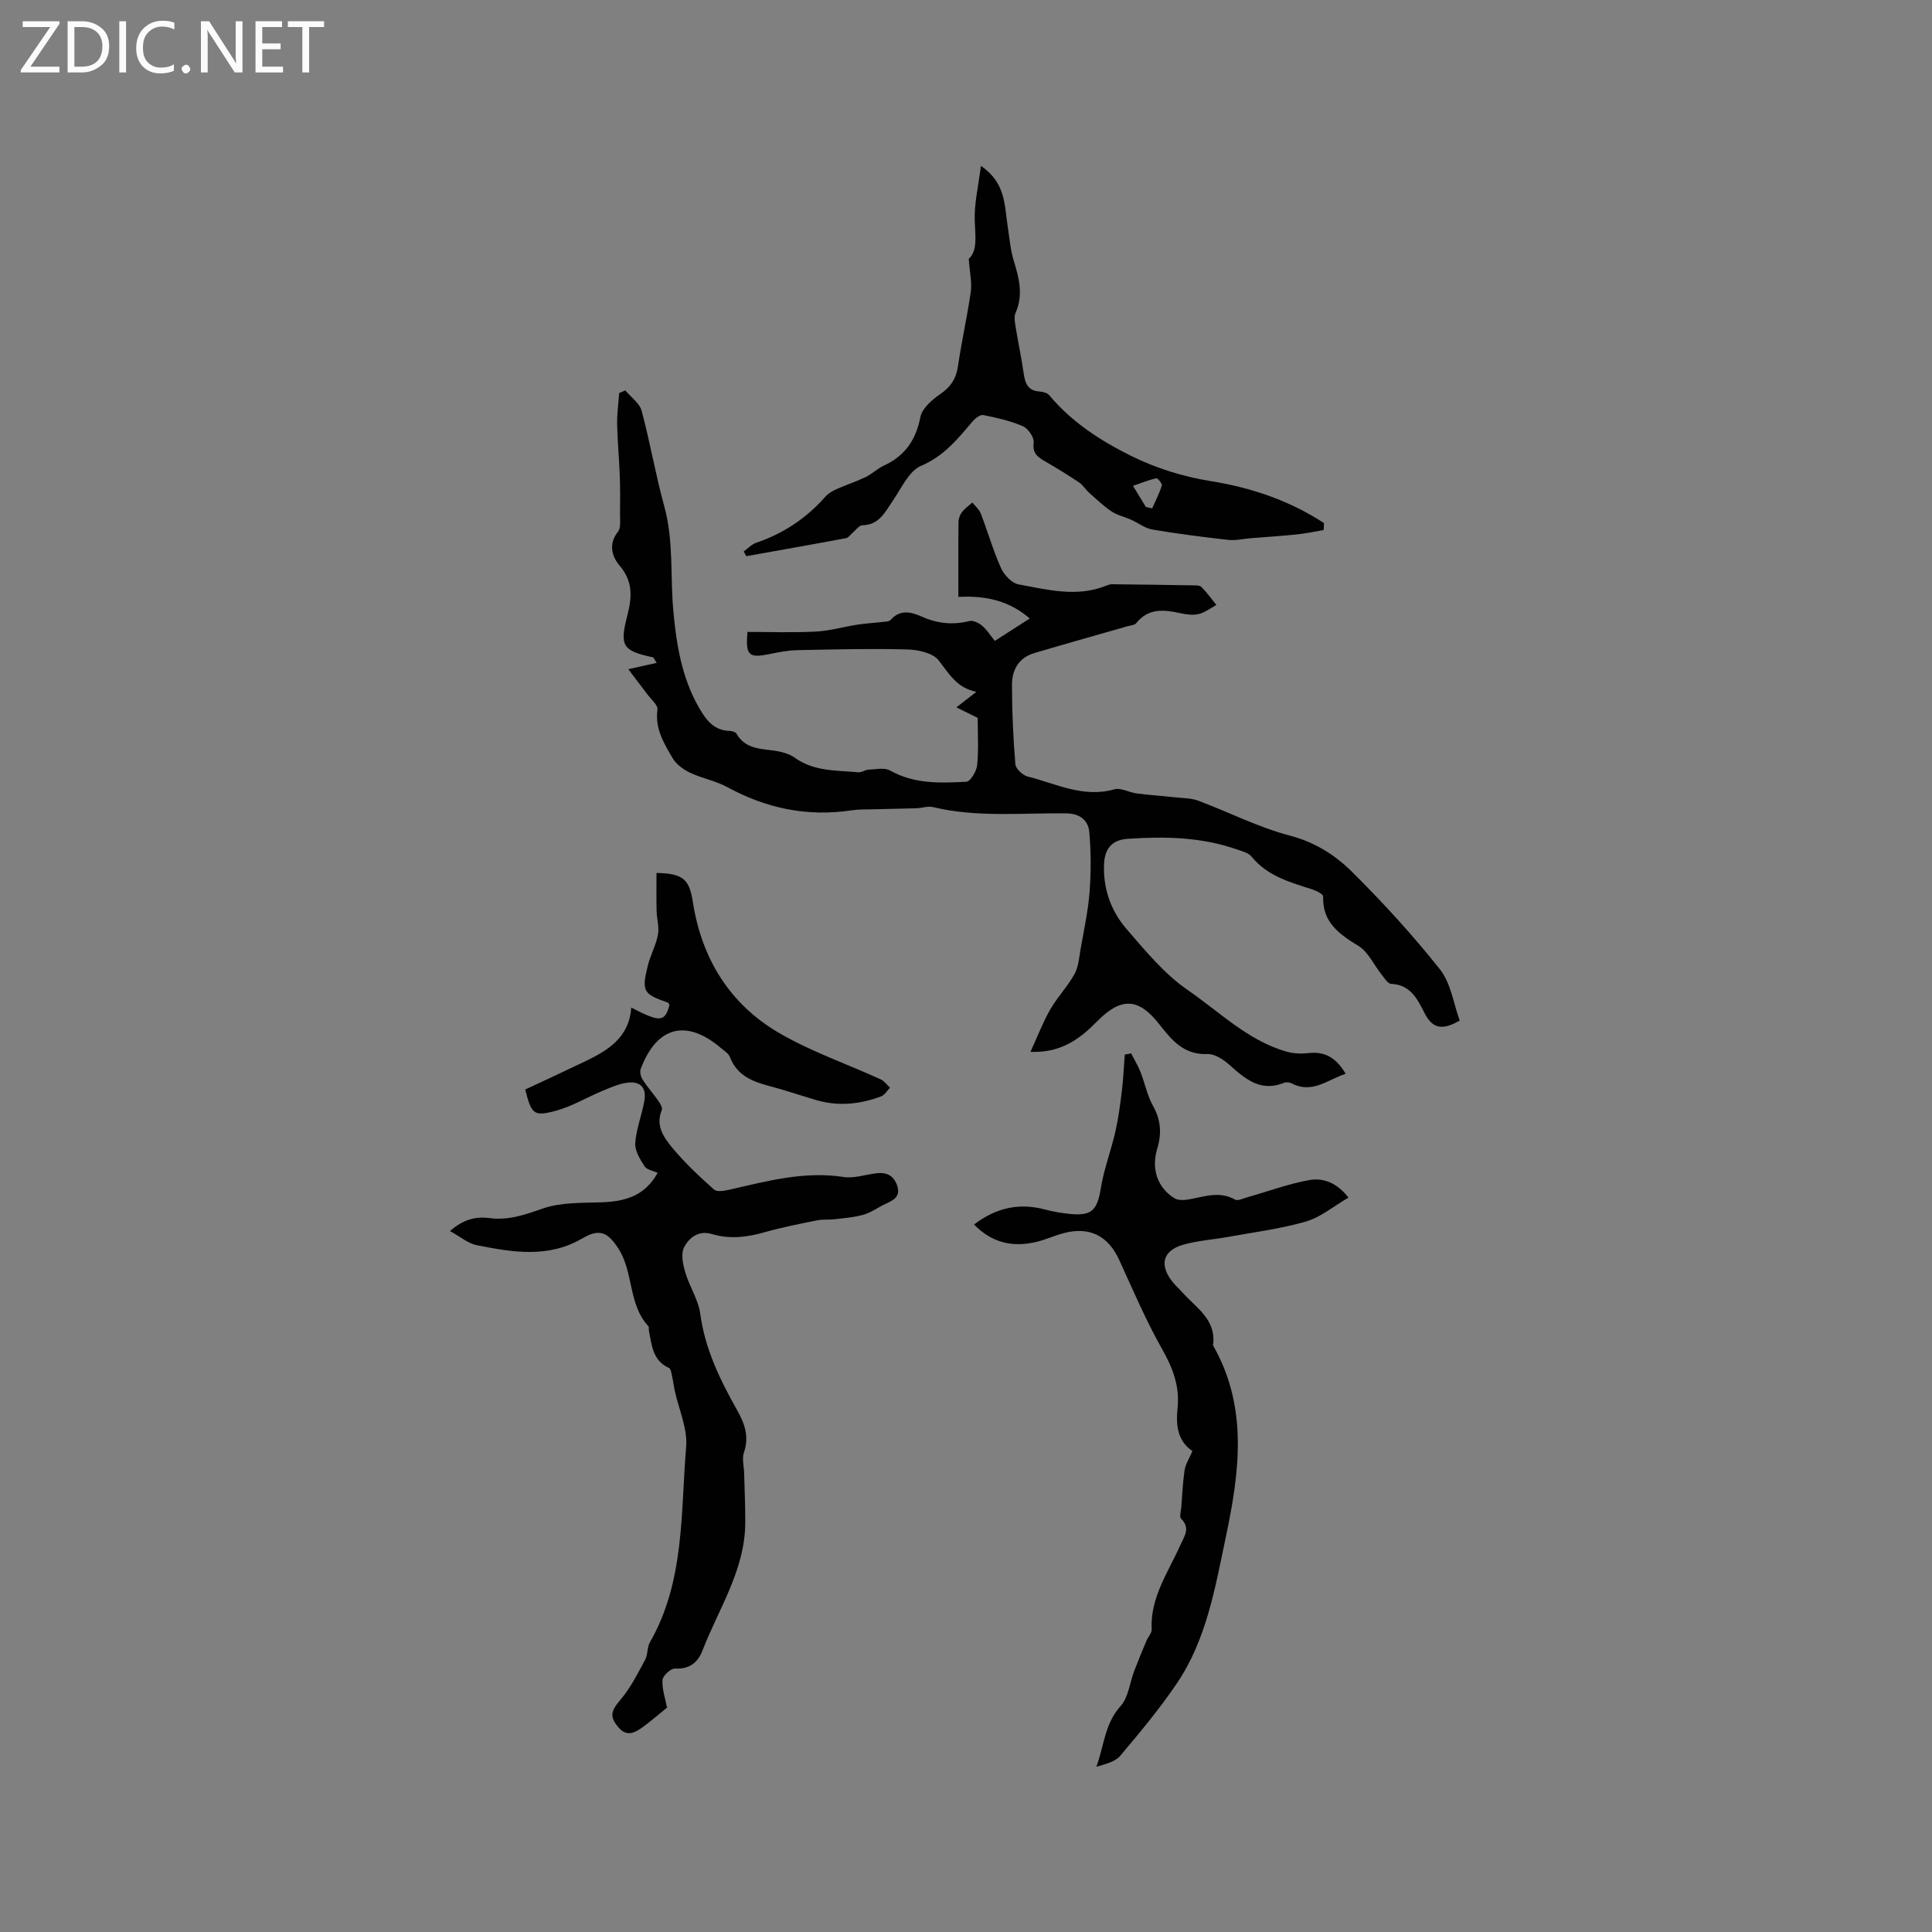<svg enable-background="new 0 0 400 400" viewBox="0 0 400 400" xmlns="http://www.w3.org/2000/svg"><rect x="0" y="0" width="400" height="400" fill="#808080" stroke="none"/><g fill="#fcfbfa"><path d="m12.4 4.8-6.1 9h6v1.2h-8v-.5l6.1-8.9h-5.7v-1.2h7.6v.4z"/><path d="m14 15v-10.6h3c1.6 0 2.9.5 4 1.4s1.6 2.2 1.6 3.8-.5 3-1.6 3.9-2.4 1.5-4 1.5zm1.4-9.4v8.2h1.6c1.3 0 2.4-.4 3.1-1.1s1.1-1.8 1.1-3.1-.4-2.3-1.2-3-1.8-1-3.1-1z"/><path d="m26.1 4.4v10.6h-1.4v-10.6z"/><path d="m36.1 14.6c-.8.4-1.8.6-2.9.6-1.5 0-2.7-.5-3.6-1.4s-1.4-2.2-1.4-3.8c0-1.7.5-3.1 1.5-4.1s2.3-1.6 3.9-1.6c1 0 1.8.1 2.5.4v1.4c-.8-.4-1.6-.6-2.5-.6-1.2 0-2.1.4-2.9 1.2s-1.1 1.8-1.1 3.2c0 1.3.3 2.3 1 3s1.6 1.1 2.7 1.1c1 0 2-.2 2.7-.7v1.3z"/><path d="m37.6 14.3c0-.2.1-.5.3-.6s.4-.3.6-.3c.3 0 .5.1.6.3s.3.4.3.6-.1.4-.3.6-.4.3-.6.3c-.3 0-.5-.1-.6-.3s-.3-.4-.3-.6z"/><path d="m50.2 15h-1.6l-5.3-8.2c-.2-.2-.3-.5-.4-.7 0 .2.1.7.1 1.5v7.4h-1.4v-10.6h1.7l5.2 8.1c.2.4.4.6.4.7 0-.3-.1-.8-.1-1.5v-7.3h1.4z"/><path d="m58.6 15h-5.7v-10.6h5.5v1.2h-4.1v3.4h3.8v1.2h-3.8v3.6h4.3z"/><path d="m67.1 5.6h-3.1v9.4h-1.4v-9.4h-3v-1.2h7.5z"/></g><path d="m130.09 138.55c2.66-.6 4.13-.93 5.87-1.31-.56-.85-.64-1.12-.78-1.15-6.27-1.34-6.94-2.34-5.3-8.64.97-3.75 1.22-7.08-1.63-10.39-1.56-1.82-2.32-4.42-.31-6.97.65-.82.41-2.4.43-3.64.04-2.73.04-5.46-.06-8.18-.13-3.47-.47-6.94-.54-10.42-.04-2.16.27-4.32.43-6.48.42-.18.84-.36 1.26-.54 1.16 1.39 2.95 2.62 3.38 4.21 1.76 6.53 2.88 13.23 4.68 19.74 1.99 7.18 1.22 14.5 1.89 21.75.63 6.87 1.73 13.67 5.21 19.81 1.44 2.53 3.05 4.89 6.42 4.99.5.01 1.24.21 1.44.56 2.04 3.59 5.73 3.03 8.94 3.72 1.11.24 2.28.65 3.2 1.31 3.97 2.84 8.62 2.55 13.11 2.98.67.06 1.38-.52 2.08-.55 1.5-.06 3.3-.48 4.46.17 5.01 2.83 10.43 2.62 15.8 2.33.84-.04 2.12-2.18 2.24-3.44.32-3.22.11-6.49.11-9.78-1.08-.53-2.52-1.24-4.41-2.18 1.66-1.29 2.64-2.05 4.14-3.21-4.12-.83-5.7-3.84-7.83-6.54-1.21-1.53-4.25-2.18-6.49-2.24-7.59-.2-15.2-.01-22.79.15-1.99.04-3.99.46-5.95.85-4.08.81-4.75.19-4.34-4.63 4.69 0 9.43.18 14.15-.07 2.9-.15 5.76-.99 8.65-1.44 1.7-.26 3.43-.34 5.14-.55.59-.07 1.39-.06 1.71-.43 1.96-2.22 4.25-1.66 6.41-.69 3.24 1.45 6.45 1.79 9.9.93.76-.19 1.93.39 2.62.96.96.8 1.64 1.92 2.64 3.15 2.4-1.54 4.76-3.05 7.23-4.64-4.17-3.6-8.95-4.78-14.78-4.47 0-5.45-.03-10.5.03-15.55.01-.68.3-1.47.72-2 .59-.76 1.42-1.33 2.15-1.99.59.75 1.41 1.42 1.74 2.27 1.44 3.75 2.55 7.65 4.19 11.31.64 1.42 2.22 3.11 3.62 3.37 5.98 1.09 12.03 2.72 18.1.29.39-.16.82-.32 1.23-.32 5.58.06 11.16.13 16.73.23.62.01 1.47-.02 1.82.34 1.13 1.15 2.07 2.47 3.09 3.72-1.2.65-2.34 1.55-3.62 1.87-1.18.29-2.55.12-3.77-.15-3.42-.76-6.67-1.13-9.22 2.06-.32.4-1.13.44-1.73.61-6.46 1.86-12.94 3.67-19.38 5.58-3.2.94-4.6 3.49-4.6 6.53 0 5.5.25 11 .7 16.48.08.94 1.52 2.28 2.55 2.54 5.86 1.47 11.49 4.48 17.93 2.65 1.35-.38 3.06.65 4.63.85 2.71.35 5.44.53 8.16.82 1.56.17 3.21.16 4.64.7 6.32 2.37 12.43 5.51 18.91 7.21 5.21 1.36 9.4 4.04 12.91 7.53 6.42 6.38 12.58 13.1 18.19 20.19 2.27 2.87 2.8 7.1 4.08 10.57-3.58 2.08-5.62 1.7-7.25-1.48-1.45-2.83-2.89-5.96-6.95-6.11-.69-.03-1.39-1.2-1.98-1.93-1.59-1.99-2.73-4.65-4.75-5.9-4.03-2.48-7.51-4.88-7.35-10.27.01-.47-1.36-1.17-2.19-1.44-4.63-1.49-9.33-2.75-12.62-6.8-.66-.81-2-1.13-3.09-1.51-7.35-2.57-14.93-2.7-22.6-2.18-3.39.23-4.7 2.24-4.85 5.11-.26 5.06 1.36 9.74 4.6 13.5 3.92 4.54 7.86 9.36 12.72 12.7 6.55 4.5 12.36 10.36 20.27 12.7 1.48.44 3.17.54 4.71.35 3.54-.42 5.87 1.13 7.71 4.29-3.69 1.17-6.89 4.23-11.19 1.97-.43-.22-1.11-.28-1.55-.11-4.82 1.96-8-.74-11.27-3.67-1.26-1.12-3.09-2.35-4.61-2.28-3.76.16-6.19-1.65-8.39-4.23-.55-.65-1.08-1.31-1.6-1.97-4.27-5.46-7.88-5.6-12.81-.6-3.54 3.59-7.42 6.61-13.83 6.34 1.48-3.22 2.57-6.12 4.09-8.76 1.47-2.56 3.59-4.75 5.02-7.33.84-1.51.96-3.44 1.27-5.21.69-3.94 1.55-7.87 1.86-11.85.31-4.06.29-8.19-.05-12.25-.21-2.5-1.87-3.93-4.78-3.97-9.19-.12-18.45.89-27.56-1.29-1.07-.26-2.3.19-3.46.23-2.92.09-5.84.13-8.76.21-1.57.04-3.15-.01-4.69.22-9.14 1.38-17.63-.4-25.72-4.81-2.38-1.3-5.19-1.79-7.66-2.96-1.39-.66-2.88-1.72-3.63-3-1.79-3.06-3.71-6.12-3.16-10.07.13-.97-1.37-2.18-2.15-3.26-1.2-1.58-2.4-3.14-3.88-5.12z" fill="#010102"/><path d="m138.1 353.54c-1.64 1.33-3.22 2.72-4.92 3.96-1.56 1.14-3.3 2.19-5 .28-2.13-2.4-1.68-3.56.35-5.95 2.05-2.42 3.5-5.36 5.03-8.17.59-1.08.39-2.59 1-3.65 7.23-12.6 6.35-26.74 7.5-40.43.32-3.82-1.54-7.82-2.38-11.74-.19-.9-.29-1.83-.5-2.73-.15-.66-.25-1.69-.67-1.88-3.41-1.54-3.55-4.74-4.16-7.72-.06-.31.06-.75-.11-.93-4.22-4.55-3.02-11.19-6.24-16.13-2.17-3.34-3.9-4.13-7.38-2.08-7.15 4.19-14.54 2.89-21.93 1.43-1.81-.36-3.41-1.77-5.53-2.93 2.78-2.43 5.38-3.04 8.14-2.68 3.94.53 7.34-.68 11.02-1.96 3.74-1.31 8.06-1.17 12.13-1.3 4.83-.16 9.02-1.23 11.7-6.1-.94-.44-2.24-.64-2.71-1.37-.93-1.45-2.03-3.24-1.92-4.81.21-2.92 1.36-5.75 1.88-8.67.49-2.76-.74-4.16-3.52-3.82-1.81.22-3.58 1.05-5.3 1.76-3.2 1.33-6.24 3.19-9.55 4.07-4.55 1.22-4.99.68-6.29-4.42 1.8-.84 3.68-1.7 5.55-2.58 2.3-1.08 4.59-2.17 6.88-3.26 4.79-2.29 9.12-4.99 9.52-11.13 5.99 3.13 6.99 3.02 7.93-.58-.13-.16-.23-.4-.4-.46-5.03-1.76-5.4-2.31-4.12-7.55.54-2.21 1.7-4.27 2.12-6.49.3-1.56-.24-3.27-.28-4.92-.06-2.62-.02-5.23-.02-7.86 5.66.09 6.81 1.41 7.54 6.08 1.81 11.58 7.56 20.99 17.65 26.93 6.67 3.93 14.14 6.48 21.23 9.72.75.34 1.29 1.14 1.93 1.73-.61.61-1.11 1.51-1.84 1.79-4.36 1.64-8.85 2.1-13.39.78-2.44-.71-4.85-1.51-7.28-2.23-4.18-1.24-8.77-1.78-10.66-6.73-.27-.72-1.14-1.23-1.78-1.78-7.19-6.14-13.34-4.58-16.67 4.29-.23.62.02 1.63.41 2.23.97 1.51 2.19 2.86 3.22 4.34.39.56.94 1.46.74 1.93-1.36 3.22.42 5.69 2.17 7.81 2.59 3.13 5.6 5.94 8.64 8.65.63.56 2.24.25 3.33 0 7.73-1.77 15.38-3.84 23.49-2.6 2.21.34 4.6-.52 6.91-.78 2.03-.23 3.5.52 4.19 2.57.75 2.23-.7 2.99-2.33 3.74-1.54.71-2.95 1.77-4.54 2.25-1.91.57-3.95.71-5.94.96-1.25.15-2.54-.01-3.76.24-3.63.73-7.28 1.44-10.84 2.45-3.65 1.04-7.26 1.49-10.93.39-2.81-.84-4.76.77-5.78 2.75-.7 1.35-.23 3.55.26 5.22.86 2.92 2.71 5.64 3.1 8.58.98 7.33 4.14 13.71 7.66 19.98 1.57 2.79 2.48 5.46 1.37 8.7-.44 1.29.02 2.89.05 4.35.09 3.36.24 6.73.23 10.09-.01 9.83-5.5 17.86-8.87 26.58-.92 2.39-2.66 3.89-5.66 3.7-.86-.06-2.56 1.5-2.61 2.38-.11 1.9.59 3.89.94 5.71z" fill="#010102"/><path d="m246.88 300.43c-3.19-2.2-3.43-5.46-3.07-8.98.44-4.37-.95-8.15-3.14-12.01-3.38-5.96-6.08-12.31-8.94-18.56-2.31-5.05-6.17-7.01-11.59-5.55-1.84.49-3.59 1.3-5.44 1.76-4.98 1.24-9.36.23-13.03-3.57 4.55-3.48 9.39-4.55 14.77-3.08 1.53.41 3.11.67 4.68.85 4.9.56 6.05-.63 6.81-5.36.64-3.92 2.1-7.71 2.99-11.6.64-2.84 1.02-5.75 1.37-8.64.3-2.43.39-4.89.58-7.34.44-.09.88-.18 1.31-.27.65 1.28 1.42 2.52 1.94 3.85.92 2.34 1.4 4.89 2.61 7.05 1.64 2.93 1.8 5.77.86 8.85-1.26 4.16.03 8.07 3.57 10.26.76.47 2.02.4 2.99.23 3.2-.56 6.34-1.79 9.57.05.53.3 1.56-.21 2.34-.43 4.34-1.23 8.61-2.83 13.03-3.62 2.77-.49 5.64.46 8.1 3.63-3.05 1.77-5.73 4.05-8.8 4.95-5.23 1.52-10.7 2.2-16.08 3.18-3.11.57-6.31.76-9.33 1.62-4.28 1.22-5.01 4.23-2.18 7.75.6.74 1.33 1.37 1.96 2.09 2.86 3.22 7.1 5.63 6.39 10.94-.01.09.07.2.12.29 7.2 12.78 5.32 26.21 2.5 39.57-2.2 10.43-3.98 21.13-10.13 30.21-3.55 5.23-7.62 10.13-11.71 14.97-1.06 1.25-3.05 1.71-4.94 2.27 1.6-4.29 1.7-8.9 5.02-12.57 1.62-1.79 1.88-4.81 2.81-7.25.81-2.13 1.69-4.23 2.57-6.33.32-.77 1.08-1.52 1.05-2.25-.34-6.65 3.44-11.88 5.96-17.54.8-1.8 2.13-3.47.13-5.42-.39-.38-.01-1.59.05-2.41.2-2.56.3-5.14.68-7.67.19-1.21.93-2.31 1.62-3.92z" fill="#010102"/><path d="m153.98 114.18c.85-.61 1.62-1.48 2.57-1.8 5.65-1.91 10.4-5.09 14.35-9.56.59-.67 1.46-1.18 2.3-1.55 1.97-.88 4.05-1.55 6-2.49 1.33-.64 2.43-1.75 3.76-2.36 4.37-2.02 6.67-5.3 7.6-10.08.35-1.81 2.41-3.58 4.11-4.75 2.19-1.5 3.31-3.23 3.68-5.84.74-5.13 1.91-10.2 2.64-15.34.27-1.92-.22-3.95-.42-6.83 1.86-1.64 1.35-4.69 1.24-7.92-.12-3.56.76-7.15 1.28-11.31 5.18 3.51 4.86 8.21 5.54 12.51.38 2.39.55 4.84 1.26 7.13 1.11 3.61 2.01 7.08.37 10.79-.38.86-.11 2.08.05 3.11.5 3.14 1.19 6.24 1.63 9.39.29 2.08.86 3.63 3.31 3.78.69.04 1.6.29 2 .78 4.62 5.56 10.63 9.41 16.9 12.53 5.08 2.52 10.75 4.31 16.36 5.21 8.59 1.38 16.44 4.04 23.61 8.72-.02.48-.05.96-.07 1.44-1.83.31-3.64.7-5.48.9-3.2.33-6.42.53-9.63.79-1.55.13-3.12.52-4.63.35-5.26-.59-10.52-1.26-15.74-2.15-1.53-.26-2.91-1.37-4.39-2.03-1.34-.6-2.84-.91-4.04-1.71-1.66-1.1-3.11-2.51-4.61-3.84-.76-.67-1.31-1.62-2.13-2.18-2.29-1.53-4.64-2.97-7.02-4.35-1.52-.89-2.67-1.64-2.37-3.89.14-1.05-1.15-2.92-2.24-3.39-2.59-1.12-5.42-1.75-8.2-2.31-.64-.13-1.68.7-2.23 1.34-3.06 3.62-5.9 7.15-10.63 9.17-2.53 1.08-4.08 4.64-5.86 7.23-1.62 2.35-2.8 5.01-6.31 5.08-.66.01-1.31.96-1.95 1.49-.48.4-.9 1.08-1.43 1.18-6.87 1.29-13.76 2.5-20.65 3.73-.18-.31-.36-.64-.53-.97zm83.27-9.21c.43.1.86.2 1.29.29.69-1.57 1.49-3.1 2-4.73.12-.37-.86-1.57-1.14-1.51-1.57.35-3.09.97-4.83 1.57 1.17 1.91 1.92 3.14 2.68 4.38z" fill="#010102"/></svg>
